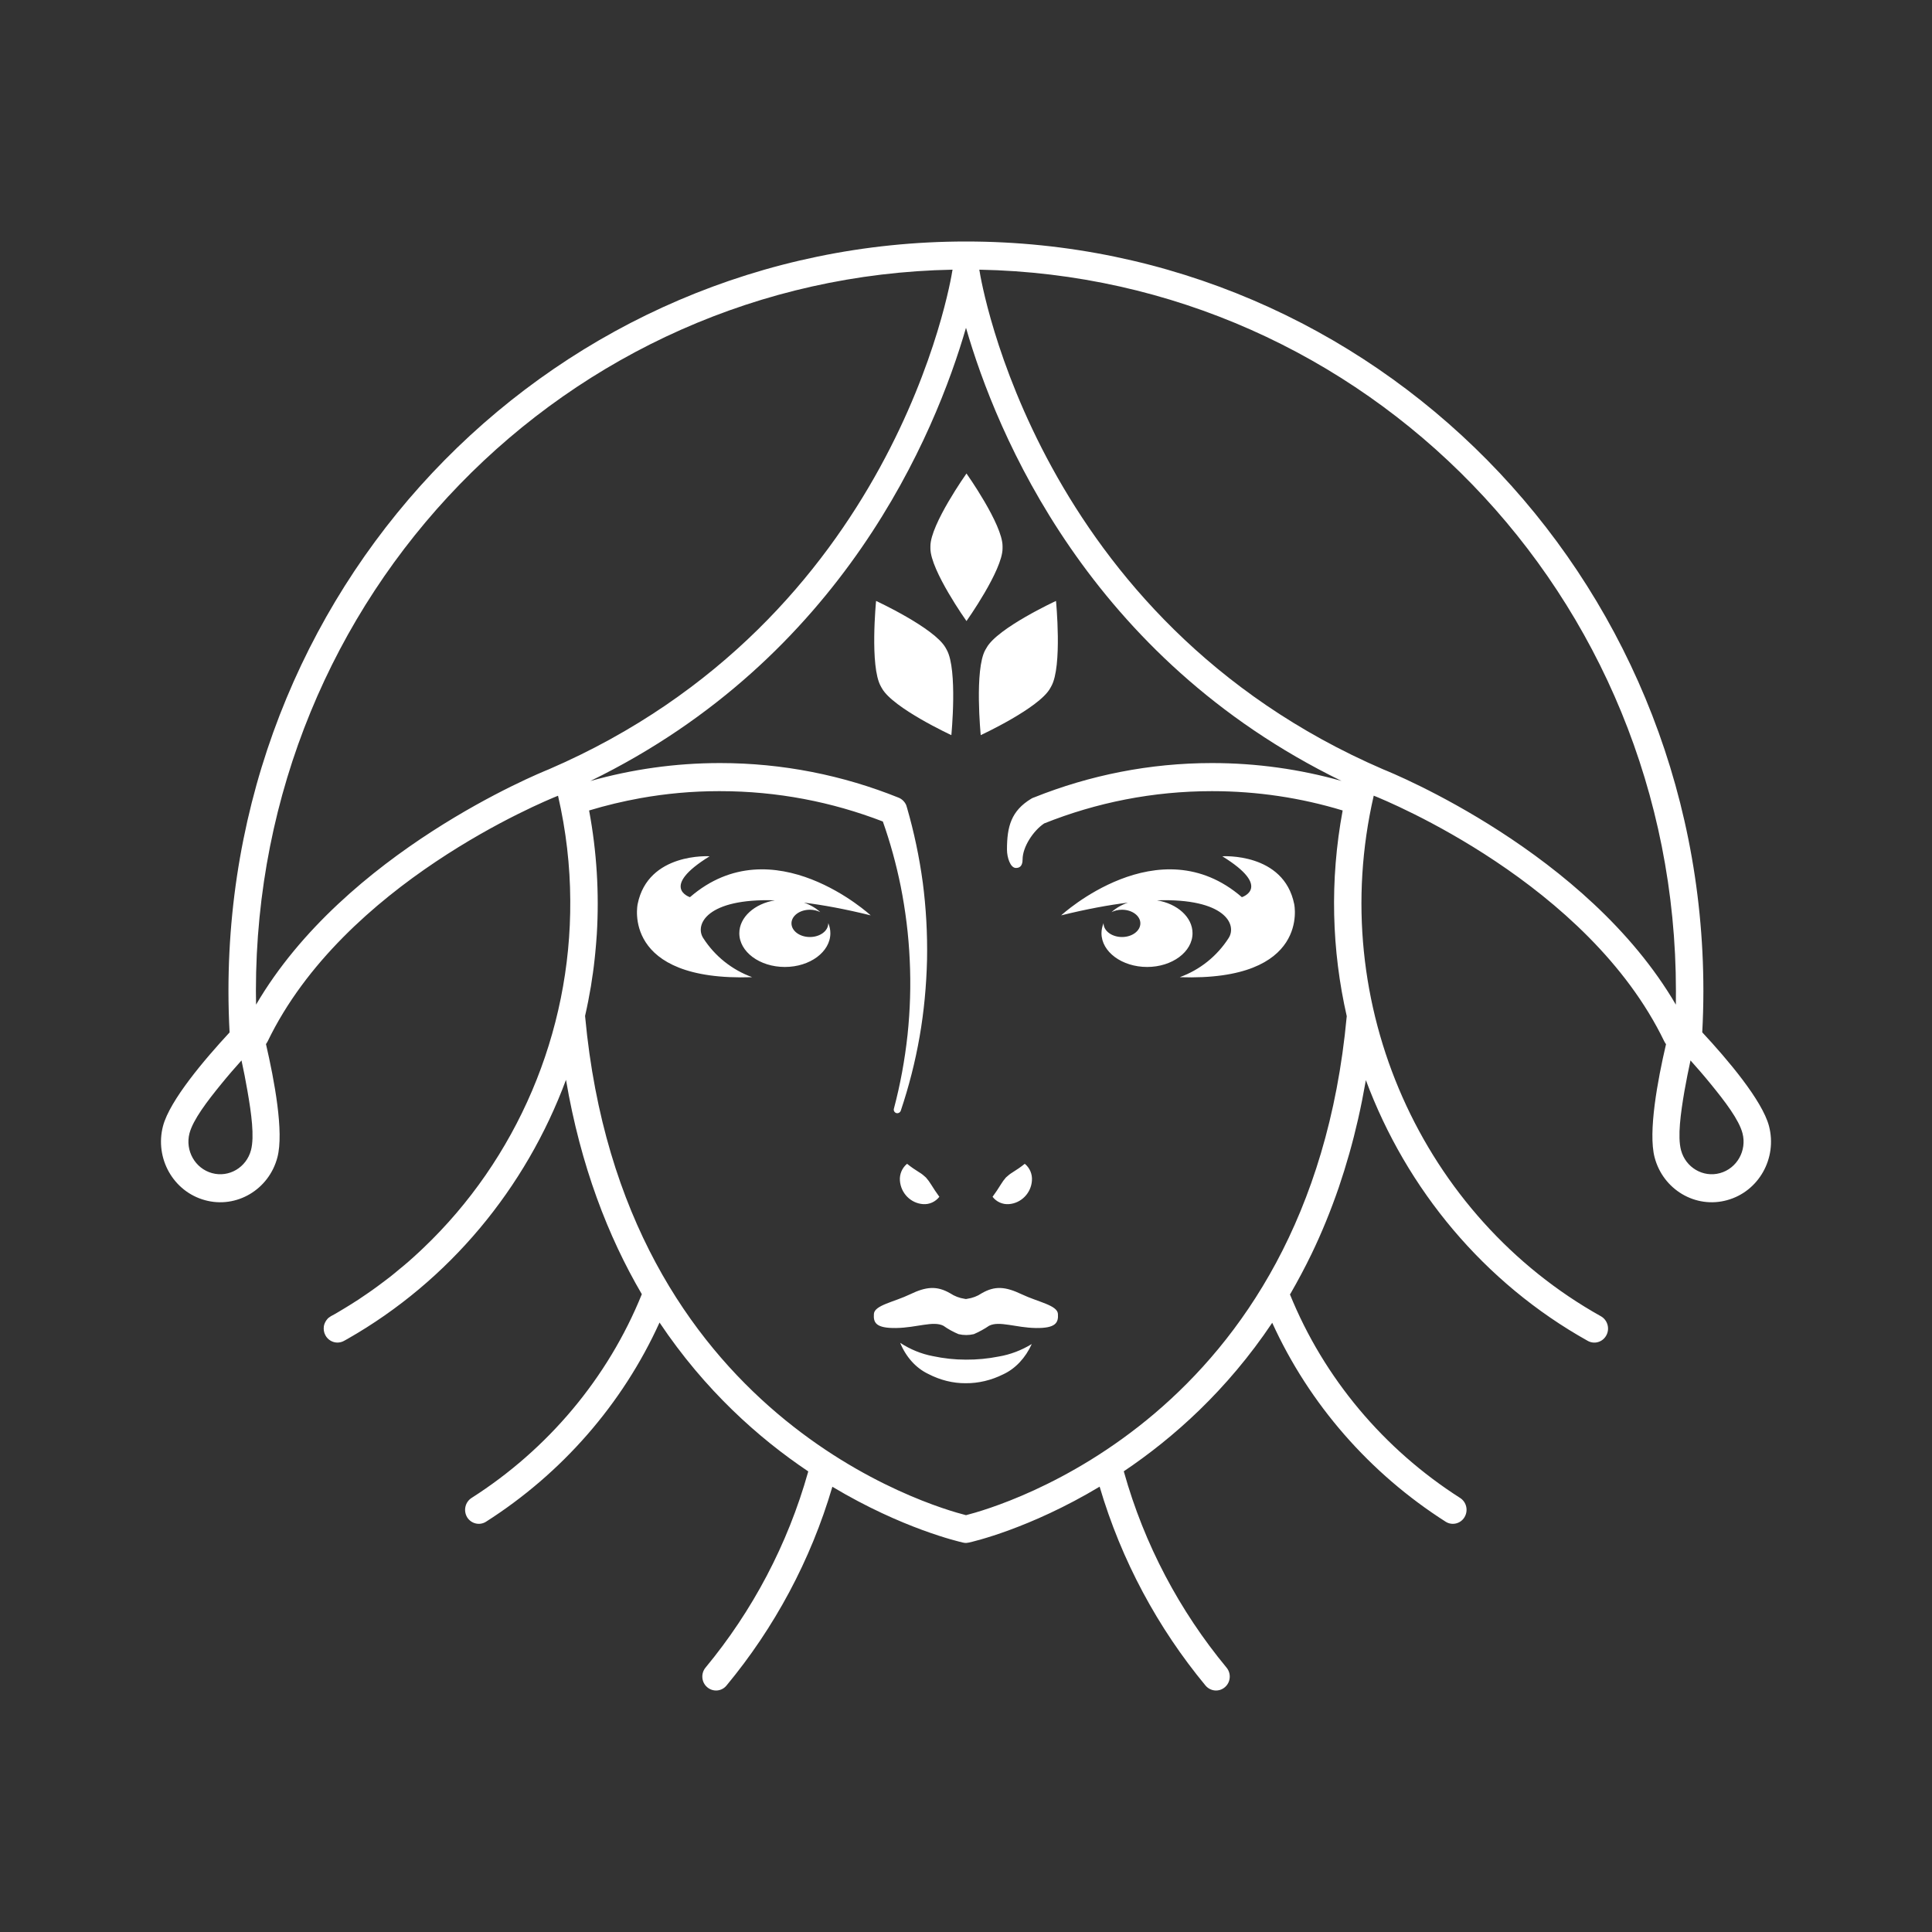 <svg width="24" height="24" viewBox="0 0 24 24" fill="none" xmlns="http://www.w3.org/2000/svg">
<rect x="0" y="0" width="24" height="24" fill="#333333" stroke="none"/>
<path fill-rule="evenodd" clip-rule="evenodd" d="M12.248 8.06C12.251 8.055 12.253 8.051 12.256 8.046C12.393 7.8 13.118 7.465 13.118 7.465C13.118 7.465 13.198 8.278 13.06 8.524L13.045 8.551C12.907 8.797 12.183 9.132 12.183 9.132C12.183 9.132 12.103 8.319 12.24 8.073C12.243 8.068 12.246 8.064 12.248 8.06ZM10.948 8.537C10.946 8.533 10.943 8.529 10.941 8.524C10.803 8.278 10.883 7.465 10.883 7.465C10.883 7.465 11.607 7.8 11.746 8.046L11.761 8.073C11.898 8.319 11.818 9.132 11.818 9.132C11.818 9.132 11.094 8.797 10.956 8.551C10.953 8.546 10.951 8.542 10.948 8.537ZM11.558 6.799C11.558 6.794 11.558 6.789 11.558 6.784C11.558 6.514 12.006 5.882 12.006 5.882C12.006 5.882 12.454 6.514 12.454 6.784V6.813C12.454 7.084 12.006 7.715 12.006 7.715C12.006 7.715 11.558 7.084 11.558 6.813C11.558 6.808 11.558 6.804 11.558 6.799Z" fill="white"/>
<path d="M6.932 9.885C6.749 9.958 4.271 10.978 3.325 12.936C3.319 12.948 3.311 12.96 3.304 12.97C3.408 13.419 3.529 14.064 3.446 14.377C3.341 14.778 2.937 15.017 2.546 14.909C2.153 14.802 1.92 14.389 2.025 13.988C2.109 13.669 2.541 13.161 2.852 12.825C2.843 12.655 2.838 12.483 2.838 12.31C2.838 7.139 6.944 3 12 3C17.055 3 21.16 7.139 21.16 12.31C21.16 12.483 21.155 12.654 21.146 12.824C21.458 13.159 21.891 13.669 21.975 13.988C22.08 14.389 21.847 14.802 21.454 14.909C21.063 15.017 20.659 14.778 20.554 14.377C20.472 14.064 20.591 13.42 20.696 12.971C20.688 12.961 20.68 12.949 20.674 12.936C19.725 10.973 17.238 9.953 17.065 9.884C16.466 12.485 17.676 15.116 19.887 16.351C19.969 16.397 20 16.503 19.955 16.587C19.91 16.672 19.807 16.703 19.724 16.657C18.438 15.939 17.472 14.775 16.967 13.417L16.965 13.431C16.937 13.59 16.906 13.748 16.87 13.905C16.805 14.191 16.725 14.473 16.631 14.75C16.533 15.034 16.421 15.311 16.291 15.58C16.21 15.747 16.123 15.91 16.031 16.07L16.024 16.079C16.447 17.122 17.192 18.004 18.138 18.608C18.218 18.659 18.242 18.766 18.192 18.848C18.143 18.929 18.037 18.954 17.958 18.903C17.018 18.304 16.265 17.445 15.804 16.432C15.243 17.27 14.576 17.863 13.96 18.277C13.96 18.279 13.961 18.281 13.962 18.284C14.215 19.188 14.655 20.013 15.236 20.715C15.297 20.788 15.288 20.898 15.216 20.959C15.144 21.021 15.037 21.012 14.975 20.938C14.383 20.223 13.93 19.385 13.66 18.468C12.788 18.991 12.082 19.152 12.037 19.162L12.005 19.167H11.993C11.982 19.166 11.972 19.165 11.961 19.162C11.917 19.152 11.212 18.991 10.34 18.469C10.071 19.385 9.618 20.223 9.025 20.938C8.965 21.012 8.857 21.021 8.785 20.959C8.713 20.898 8.704 20.788 8.765 20.715C9.346 20.013 9.785 19.188 10.039 18.284C10.04 18.282 10.04 18.28 10.04 18.278C9.423 17.864 8.756 17.27 8.193 16.429C7.732 17.444 6.979 18.303 6.038 18.903C5.959 18.954 5.853 18.929 5.803 18.848C5.754 18.766 5.778 18.659 5.858 18.608C6.805 18.004 7.551 17.12 7.973 16.077C7.553 15.36 7.213 14.483 7.031 13.414C6.532 14.759 5.581 15.912 4.318 16.632C4.302 16.64 4.288 16.648 4.273 16.657C4.248 16.671 4.221 16.677 4.194 16.678H4.192C4.132 16.678 4.073 16.645 4.042 16.587C4.023 16.552 4.018 16.513 4.023 16.476C4.027 16.45 4.038 16.425 4.053 16.403L4.056 16.399C4.063 16.388 4.072 16.379 4.082 16.37L4.111 16.35C4.13 16.34 4.148 16.33 4.166 16.32L4.215 16.291L4.285 16.249L4.363 16.201C4.38 16.19 4.396 16.18 4.413 16.169L4.448 16.147L4.52 16.098C4.528 16.093 4.536 16.087 4.544 16.082L4.622 16.028C4.665 15.998 4.707 15.966 4.75 15.934L4.849 15.859L4.896 15.821L4.967 15.762L5.005 15.731C5.027 15.712 5.049 15.694 5.071 15.675C5.117 15.635 5.162 15.594 5.206 15.553L5.258 15.504C6.416 14.402 7.096 12.835 7.084 11.183C7.082 10.754 7.032 10.319 6.932 9.885ZM16.679 10.068C16.162 9.911 15.618 9.828 15.056 9.828C14.323 9.828 13.621 9.969 12.971 10.229C12.836 10.319 12.703 10.521 12.703 10.676C12.703 10.772 12.653 10.782 12.62 10.782C12.55 10.782 12.509 10.65 12.509 10.554C12.509 10.268 12.561 10.073 12.81 9.922C12.823 9.914 12.835 9.909 12.848 9.905C13.536 9.63 14.28 9.479 15.056 9.479C15.611 9.479 16.151 9.556 16.665 9.701C13.525 8.172 12.378 5.383 12 4.072C11.62 5.383 10.474 8.172 7.333 9.702C7.848 9.557 8.387 9.479 8.944 9.479C9.724 9.479 10.472 9.631 11.163 9.909C11.207 9.927 11.239 9.961 11.257 10.001C11.261 10.011 11.264 10.022 11.267 10.033C11.354 10.334 11.42 10.645 11.463 10.963C11.504 11.277 11.522 11.597 11.516 11.924C11.508 12.248 11.478 12.566 11.424 12.876C11.369 13.192 11.29 13.499 11.19 13.797C11.182 13.82 11.157 13.834 11.134 13.827C11.11 13.819 11.097 13.794 11.105 13.77C11.184 13.472 11.24 13.167 11.274 12.854C11.306 12.55 11.316 12.241 11.301 11.927C11.287 11.613 11.248 11.308 11.189 11.01C11.133 10.734 11.059 10.465 10.967 10.205C10.335 9.961 9.654 9.828 8.944 9.828H8.93C8.598 9.828 8.273 9.858 7.955 9.915C7.739 9.954 7.526 10.005 7.318 10.068C7.414 10.583 7.444 11.097 7.414 11.601C7.411 11.637 7.409 11.673 7.406 11.709L7.401 11.768L7.394 11.844L7.387 11.912C7.381 11.972 7.373 12.032 7.365 12.091C7.364 12.099 7.362 12.107 7.361 12.115C7.355 12.16 7.348 12.205 7.341 12.25C7.32 12.374 7.296 12.498 7.268 12.62C7.268 12.624 7.269 12.627 7.269 12.631C7.732 17.615 11.588 18.718 12 18.822C12.411 18.718 16.266 17.615 16.729 12.631C16.729 12.629 16.73 12.626 16.73 12.624C16.543 11.805 16.517 10.937 16.679 10.068ZM12.817 16.696C12.739 16.868 12.614 17.002 12.463 17.072C12.315 17.146 12.156 17.184 11.997 17.183C11.837 17.184 11.678 17.144 11.53 17.067C11.379 16.995 11.255 16.858 11.182 16.681C11.308 16.763 11.445 16.819 11.587 16.846C11.723 16.875 11.86 16.89 11.998 16.89C12.135 16.891 12.273 16.878 12.408 16.851C12.55 16.827 12.689 16.774 12.817 16.696ZM13.142 16.321C13.134 16.213 12.894 16.174 12.692 16.078C12.49 15.982 12.36 15.97 12.194 16.066C12.141 16.102 12.08 16.125 12.016 16.134C12.016 16.134 12.005 16.137 12 16.137C11.994 16.137 11.982 16.134 11.982 16.134C11.918 16.125 11.857 16.101 11.804 16.066C11.638 15.97 11.505 15.982 11.306 16.078C11.107 16.174 10.864 16.213 10.856 16.321C10.848 16.429 10.877 16.501 11.133 16.497C11.39 16.493 11.592 16.405 11.719 16.469C11.777 16.51 11.84 16.545 11.907 16.573C11.969 16.588 12.035 16.588 12.098 16.573C12.164 16.544 12.227 16.51 12.287 16.469C12.413 16.405 12.618 16.493 12.867 16.497C13.116 16.501 13.15 16.43 13.142 16.321ZM12.33 14.867C12.378 14.93 12.455 14.964 12.533 14.958C12.685 14.947 12.809 14.822 12.819 14.665C12.825 14.585 12.792 14.507 12.73 14.457C12.682 14.496 12.631 14.531 12.579 14.563C12.549 14.581 12.522 14.603 12.496 14.627C12.473 14.653 12.452 14.682 12.434 14.712C12.401 14.765 12.367 14.817 12.33 14.867ZM11.669 14.867C11.62 14.93 11.544 14.964 11.466 14.958C11.313 14.947 11.19 14.822 11.179 14.665C11.173 14.585 11.207 14.507 11.268 14.457C11.316 14.496 11.367 14.531 11.419 14.563C11.45 14.581 11.476 14.603 11.502 14.627C11.525 14.653 11.547 14.682 11.565 14.712C11.598 14.765 11.632 14.817 11.669 14.867ZM21 13.173C20.974 13.293 20.948 13.422 20.925 13.552C20.877 13.833 20.838 14.118 20.882 14.287C20.939 14.503 21.156 14.631 21.366 14.573C21.577 14.515 21.702 14.293 21.646 14.078C21.602 13.909 21.428 13.682 21.249 13.463C21.167 13.362 21.081 13.263 21 13.173ZM3 13.173C2.919 13.263 2.833 13.362 2.751 13.463C2.572 13.682 2.399 13.909 2.354 14.078C2.298 14.293 2.423 14.515 2.634 14.573C2.844 14.631 3.061 14.503 3.118 14.287C3.162 14.118 3.123 13.833 3.074 13.552C3.052 13.422 3.026 13.293 3 13.173ZM12.165 3.35C12.166 3.355 12.167 3.36 12.168 3.365C12.186 3.482 12.879 7.699 17.182 9.557C17.302 9.605 19.713 10.587 20.818 12.48C20.819 12.424 20.819 12.367 20.819 12.31C20.819 7.388 16.957 3.441 12.165 3.35ZM11.833 3.35C7.042 3.441 3.179 7.388 3.179 12.31C3.179 12.367 3.18 12.424 3.181 12.48C4.287 10.587 6.697 9.605 6.817 9.557C11.119 7.699 11.812 3.482 11.83 3.365C11.831 3.36 11.832 3.355 11.833 3.35ZM14.372 11.184C15.22 11.157 15.369 11.486 15.263 11.652C15.119 11.877 14.906 12.048 14.655 12.139C16.284 12.194 16.077 11.231 16.077 11.231C15.947 10.587 15.184 10.637 15.184 10.637C15.811 11.024 15.427 11.145 15.427 11.145C14.395 10.252 13.182 11.371 13.182 11.371C13.501 11.292 13.776 11.242 14.011 11.213C13.932 11.24 13.862 11.281 13.808 11.331C13.845 11.312 13.89 11.301 13.938 11.301C14.064 11.301 14.166 11.377 14.166 11.47C14.166 11.564 14.064 11.64 13.938 11.64C13.812 11.64 13.709 11.564 13.709 11.47C13.709 11.469 13.709 11.468 13.709 11.467C13.693 11.507 13.683 11.549 13.683 11.593C13.683 11.824 13.938 12.012 14.25 12.012C14.561 12.012 14.814 11.824 14.814 11.593C14.814 11.393 14.625 11.226 14.372 11.184ZM9.626 11.184C8.779 11.157 8.629 11.486 8.735 11.652C8.879 11.877 9.093 12.048 9.344 12.139C7.714 12.194 7.921 11.231 7.921 11.231C8.051 10.587 8.815 10.637 8.815 10.637C8.188 11.024 8.571 11.145 8.571 11.145C9.603 10.252 10.816 11.371 10.816 11.371C10.497 11.292 10.223 11.242 9.987 11.213C10.067 11.24 10.136 11.281 10.19 11.331C10.153 11.312 10.108 11.301 10.061 11.301C9.934 11.301 9.832 11.377 9.832 11.47C9.832 11.564 9.934 11.64 10.061 11.64C10.187 11.64 10.289 11.564 10.289 11.47C10.289 11.469 10.289 11.468 10.289 11.467C10.306 11.507 10.315 11.549 10.315 11.593C10.315 11.824 10.062 12.012 9.75 12.012C9.437 12.012 9.184 11.824 9.184 11.593C9.184 11.393 9.374 11.226 9.626 11.184Z" fill="white"/>
</svg>
